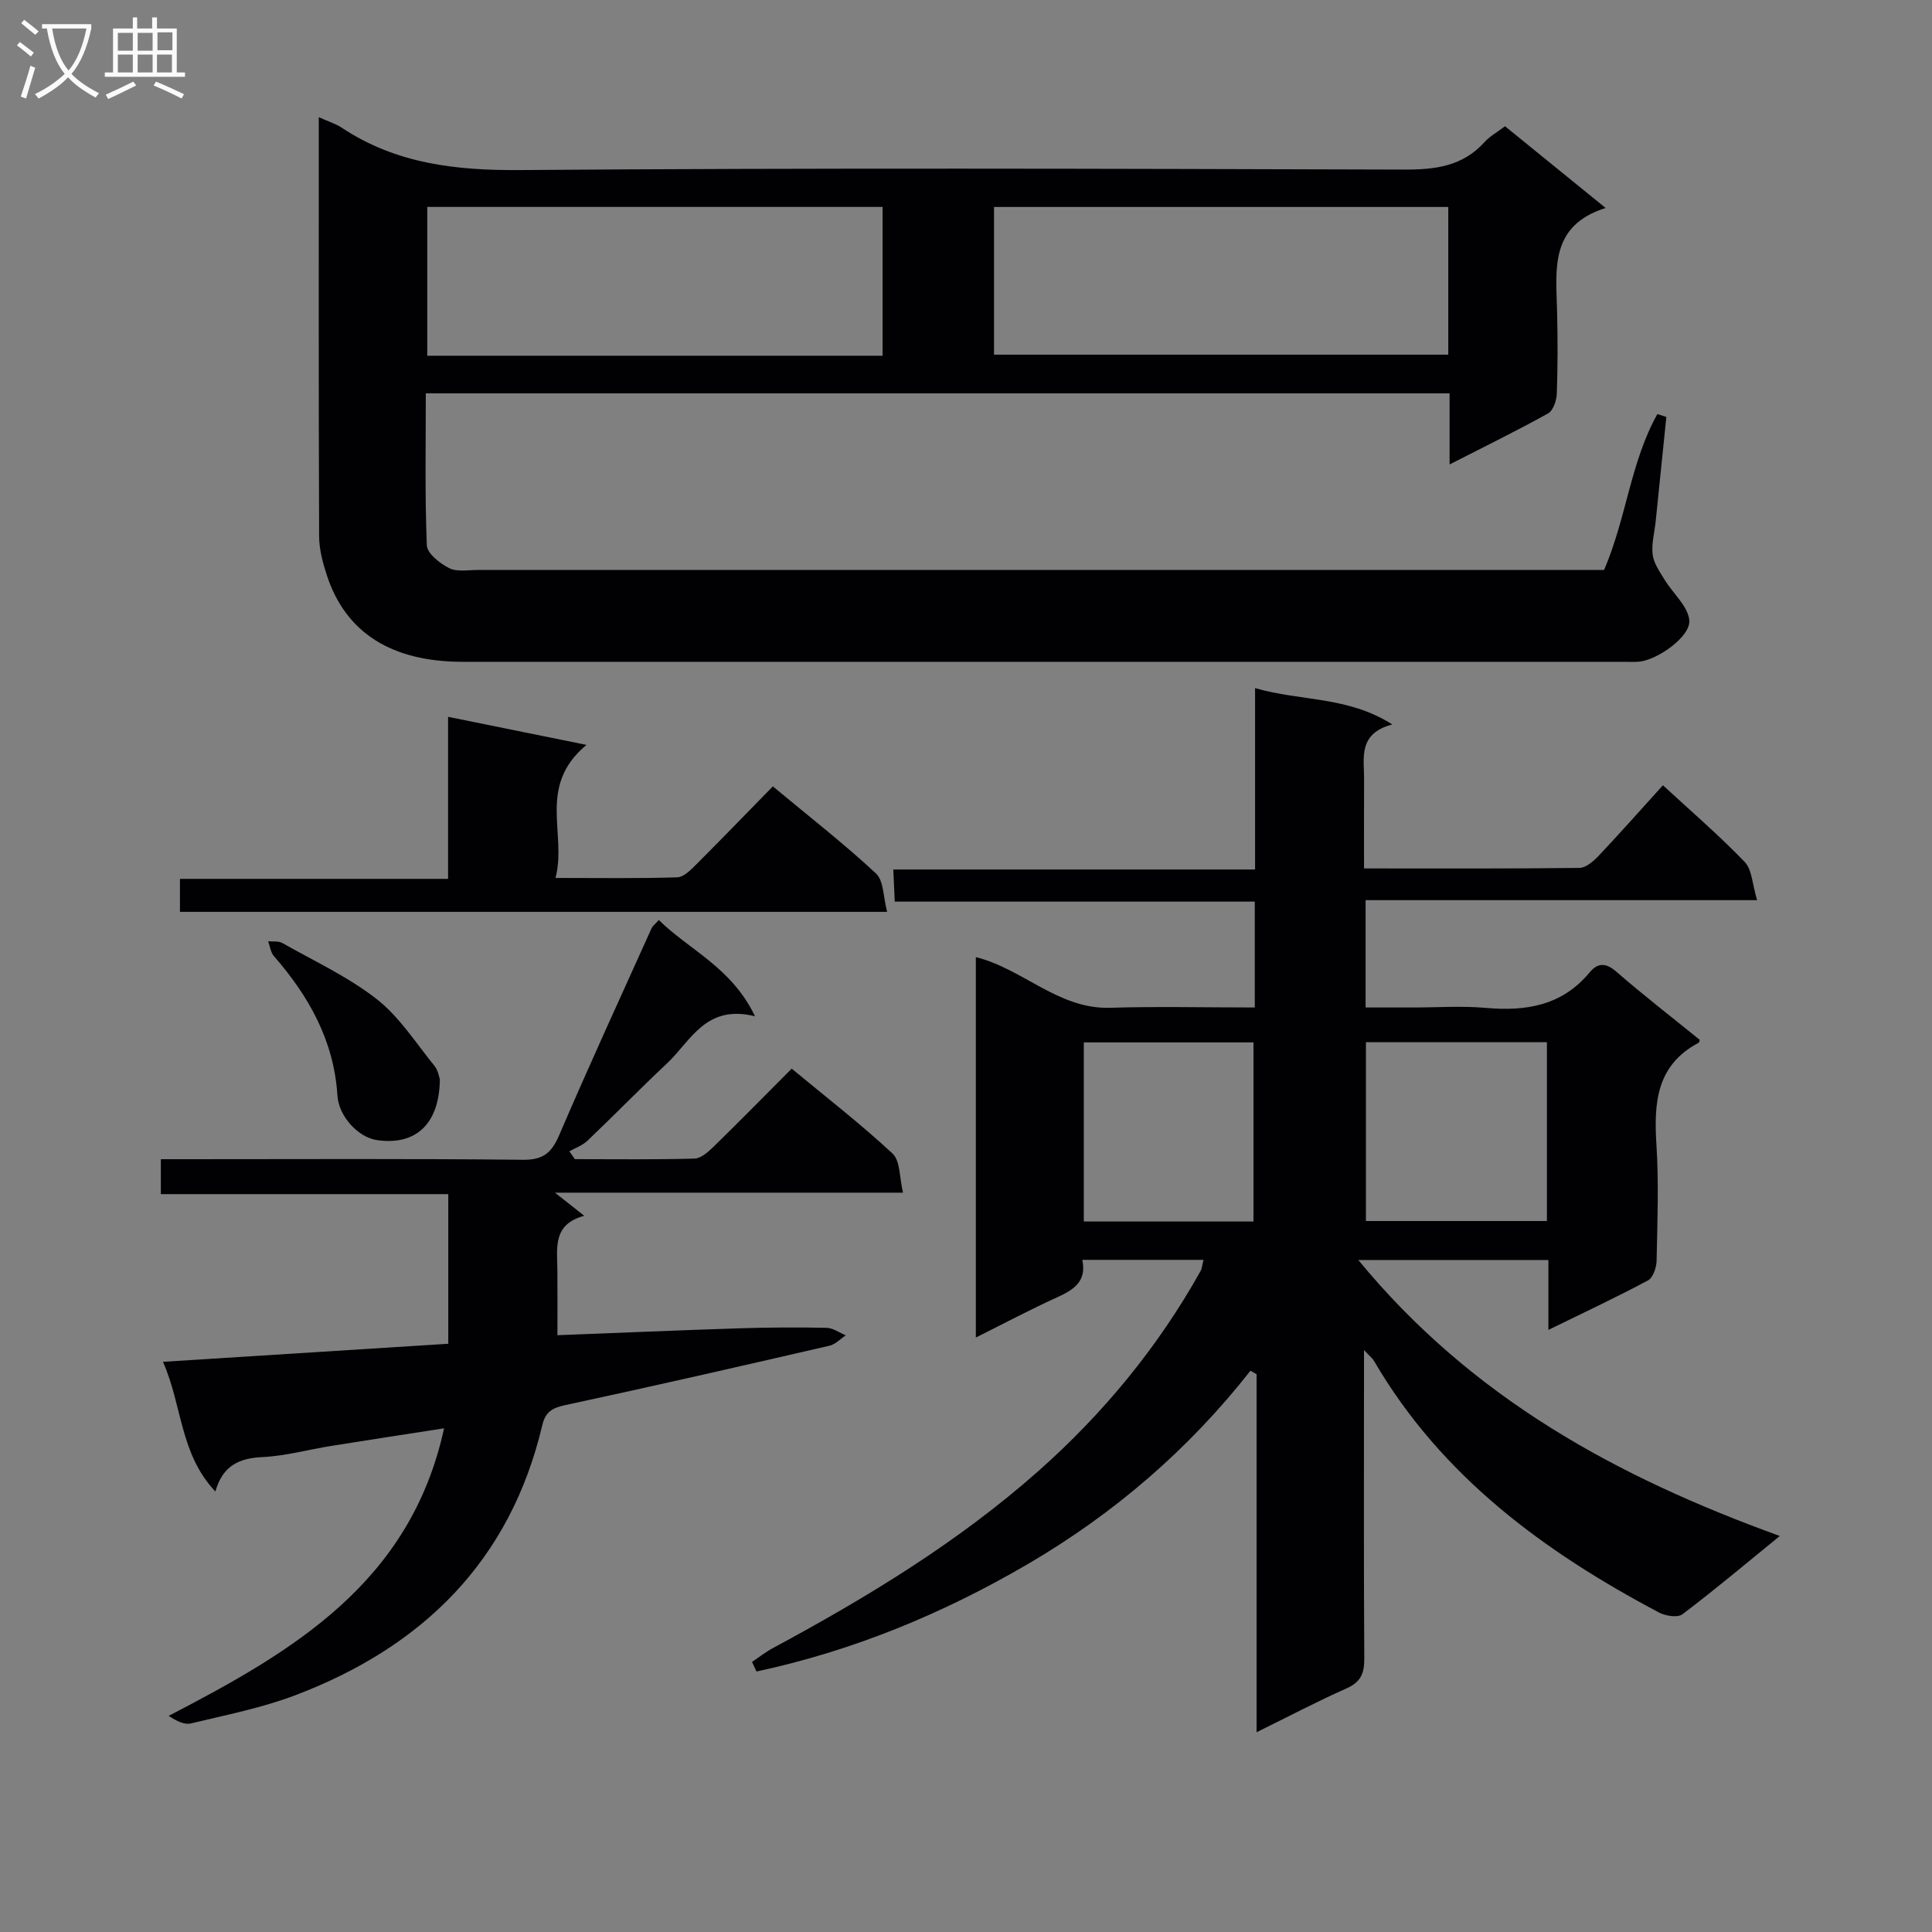 <svg enable-background="new 0 0 400 400" viewBox="0 0 400 400" xmlns="http://www.w3.org/2000/svg"><rect x="0" y="0" width="400" height="400" fill="#808080" stroke="none"/><g fill="#010104"><path d="m259.79 208.59c0-7.6 0-14.41 0-21.92-24.78 0-49.47 0-74.54 0-.11-2.44-.19-4.21-.3-6.65h74.9c0-12.7 0-24.77 0-37.56 9.46 2.77 19.11 1.62 28.41 7.53-7.22 1.91-5.8 7.03-5.84 11.55-.04 5.95-.01 11.9-.01 18.26 15.34 0 29.97.07 44.59-.11 1.35-.02 2.92-1.38 3.98-2.5 4.44-4.7 8.73-9.56 13.31-14.61 5.86 5.41 11.66 10.39 16.93 15.88 1.54 1.6 1.57 4.64 2.57 7.91-27.66 0-54.21 0-81.06 0v22.22h9.88c5 0 10.03-.36 14.99.08 8.37.75 15.82-.47 21.52-7.35 1.59-1.92 3.27-2.1 5.47-.19 5.65 4.91 11.57 9.49 17.34 14.17-.13.32-.15.55-.26.6-8.77 4.65-9.27 12.48-8.72 21.15.51 7.97.19 15.99.03 23.99-.03 1.4-.74 3.5-1.79 4.06-6.54 3.5-13.27 6.65-20.61 10.24 0-5.23 0-9.68 0-14.47-12.92 0-25.4 0-39.36 0 23.52 28.59 53.5 44.91 87.27 57.14-7.28 5.93-13.59 11.25-20.17 16.21-.99.75-3.5.35-4.85-.37-23.84-12.62-45.09-28.23-59.01-52.11-.29-.5-.79-.87-2.06-2.23v6.39c0 19.16-.06 38.33.06 57.49.02 3.03-.71 4.85-3.65 6.16-6.05 2.68-11.92 5.78-18.65 9.09 0-25.17 0-49.64 0-74.12-.42-.24-.84-.49-1.26-.73-12.86 16.38-28.34 29.66-46.2 40.09-17.62 10.29-36.23 17.94-56.08 22.19-.31-.66-.61-1.32-.92-1.99 1.42-.95 2.78-2.03 4.28-2.84 19.53-10.51 38.44-21.98 55.09-36.75 13.41-11.9 24.7-25.61 33.48-41.31.31-.55.34-1.24.63-2.34-8.43 0-16.61 0-25.1 0 .94 4.43-1.73 6.17-5.16 7.73-5.55 2.52-10.95 5.39-16.88 8.35 0-26.72 0-52.63 0-78.76 9.84 2.47 17.11 10.83 27.81 10.49 9.8-.3 19.61-.06 29.94-.06zm60.48 44.21c0-12.39 0-24.59 0-37.02-12.67 0-25.01 0-37.47 0v37.02zm-60.75.1c0-12.38 0-24.67 0-37.08-11.9 0-23.58 0-35.13 0v37.08z"/><path d="m66 24.26c2.06.93 3.51 1.36 4.72 2.16 11.27 7.49 23.65 8.89 37.01 8.79 60.98-.47 121.97-.28 182.95-.1 6.45.02 12.13-.66 16.66-5.68 1.09-1.21 2.61-2.04 4.26-3.29 6.68 5.43 13.35 10.84 20.83 16.92-11.68 3.68-10.25 12.78-10.05 21.46.13 5.66.14 11.33-.06 16.99-.05 1.42-.76 3.5-1.82 4.09-6.49 3.61-13.17 6.87-20.38 10.56 0-5.23 0-9.8 0-14.72-70.77 0-141.13 0-211.96 0 0 10.59-.21 21.04.21 31.47.07 1.68 2.7 3.74 4.61 4.71 1.62.82 3.91.39 5.91.39 76.32-.01 152.63-.01 228.95-.01h4.27c4.61-10.7 5.49-22.4 11.03-32.27.62.2 1.24.39 1.86.59-.74 7.21-1.47 14.41-2.21 21.62-.24 2.31-.9 4.67-.62 6.91.23 1.81 1.48 3.55 2.48 5.2 1.72 2.82 4.79 5.41 5.1 8.34.36 3.39-6.7 8.34-10.5 8.61-1 .07-2 .02-3 .02-80.15 0-160.29 0-240.44 0-14.68 0-24.17-5.96-28.09-17.77-.88-2.65-1.64-5.49-1.65-8.25-.11-28.66-.07-57.31-.07-86.74zm116.73 49.39c0-10.55 0-20.63 0-30.81-31.64 0-63.02 0-94.27 0v30.81zm117.12-30.8c-31.71 0-62.88 0-94.05 0v30.58h94.05c0-10.37 0-20.33 0-30.58z"/><path d="m92.81 278.21c0-10.49 0-20.45 0-30.98-19.79 0-39.51 0-59.51 0 0-2.61 0-4.67 0-7.23h5.5c23.16 0 46.32-.13 69.47.12 4.25.05 5.95-1.48 7.53-5.16 6.16-14.36 12.69-28.55 19.11-42.79.19-.42.63-.74 1.49-1.69 6.32 6.23 15.06 9.79 19.92 19.93-10.24-2.55-13.29 5.13-18.23 9.76-5.58 5.23-10.91 10.72-16.45 15.99-1.02.98-2.49 1.49-3.76 2.21l1.14 1.62c8.26 0 16.53.12 24.78-.12 1.37-.04 2.88-1.43 4.01-2.53 5.34-5.21 10.56-10.53 16.1-16.09 7.24 6 14.34 11.49 20.88 17.58 1.62 1.51 1.41 4.98 2.17 8.1-24.32 0-47.6 0-72.06 0 2.36 1.86 3.84 3.02 6.07 4.79-6.6 1.75-5.61 6.67-5.57 11.22.04 4.46.01 8.91.01 13.5 12.89-.5 25.32-1.03 37.74-1.43 5.99-.19 11.99-.22 17.99-.1 1.33.03 2.65 1.02 3.97 1.56-1.11.73-2.14 1.85-3.35 2.14-18.25 4.21-36.5 8.39-54.81 12.32-2.68.58-4.04 1.45-4.67 4.12-6.64 28.15-24.8 45.95-51.19 55.95-6.94 2.63-14.34 4.07-21.58 5.82-1.34.32-2.95-.49-4.59-1.57 25.8-13.37 50.06-27.59 57.02-59.53-8.05 1.25-15.71 2.41-23.35 3.64-4.75.76-9.45 2.08-14.22 2.31-4.78.23-8.23 1.68-9.78 7.13-7.38-7.81-6.83-17.78-10.85-26.85 20.05-1.27 39.48-2.5 59.07-3.74z"/><path d="m160.01 162.81c7.45 6.2 14.67 11.82 21.34 18.02 1.64 1.52 1.51 4.95 2.32 7.96-49.4 0-97.78 0-146.41 0 0-2.26 0-4.33 0-6.83h55.51c0-11.12 0-21.85 0-33.55 9.66 1.96 18.56 3.77 28.65 5.81-10.32 8.61-3.98 18.37-6.41 27.55 9.04 0 17.14.13 25.22-.13 1.35-.04 2.81-1.57 3.94-2.69 5.27-5.26 10.45-10.63 15.84-16.14z"/><path d="m91.07 223.47c-.11 9.3-5.04 13.72-12.99 12.58-3.98-.57-7.95-4.97-8.22-9.22-.7-11.31-5.89-20.55-13.15-28.88-.68-.78-.81-2.03-1.19-3.07.98.1 2.13-.09 2.91.35 6.61 3.75 13.65 7 19.58 11.64 4.71 3.69 8.1 9.08 11.95 13.82.78.96.96 2.39 1.11 2.78z"/></g><path d="m6.4 11.7c-1-.8-1.9-1.6-2.9-2.3l.6-.7c.9.7 1.9 1.4 2.9 2.2zm-2.1 8.3c.7-2.1 1.4-4.2 2-6.4.2.1.6.3 1 .4-.7 2.3-1.3 4.4-1.9 6.4zm3-12.8c-1.1-.9-2.1-1.7-2.9-2.4l.6-.7c1 .8 2 1.5 3 2.4zm1.4-1.3v-.9h10.2v.9c-.9 4.2-2.3 7.3-4.1 9.4 1.3 1.4 3.2 2.7 5.7 4-.2.2-.4.5-.7.9-2.5-1.4-4.4-2.7-5.7-4.2-1.4 1.5-3.5 3-6.1 4.4 0 0 0 0-.1-.1-.3-.4-.5-.7-.7-.8 2.7-1.3 4.7-2.8 6.2-4.2-1.8-2.2-3-5.3-3.7-9.4zm9.2 0h-7.1c.6 3.8 1.7 6.7 3.4 8.7 1.7-2 2.9-4.8 3.7-8.7z" fill="#fbfafa"/><path d="m31.6 3.6h.9v2.3h4.1v9.1h1.7v.9h-16.6v-.9h1.7v-9.1h4.1v-2.3h.9v2.3h3.1v-2.3zm-4 13.3.6.8c-1.9.9-3.8 1.9-5.8 2.8-.2-.3-.3-.6-.5-.9 2-.9 3.9-1.8 5.7-2.7zm-3.2-10.1v3.7h3.1v-3.7zm0 4.5v3.7h3.1v-3.7zm4.1-4.5v3.7h3.1v-3.7zm0 4.5v3.7h3.1v-3.7zm9.1 9.1c-2.1-1.1-4.1-2-5.8-2.7l.5-.8c2.2.9 4.1 1.8 5.8 2.6zm-1.9-13.7h-3.1v3.7h3.1v-3.6zm-3.2 4.6v3.7h3.1v-3.7z" fill="#fbfafa"/></svg>